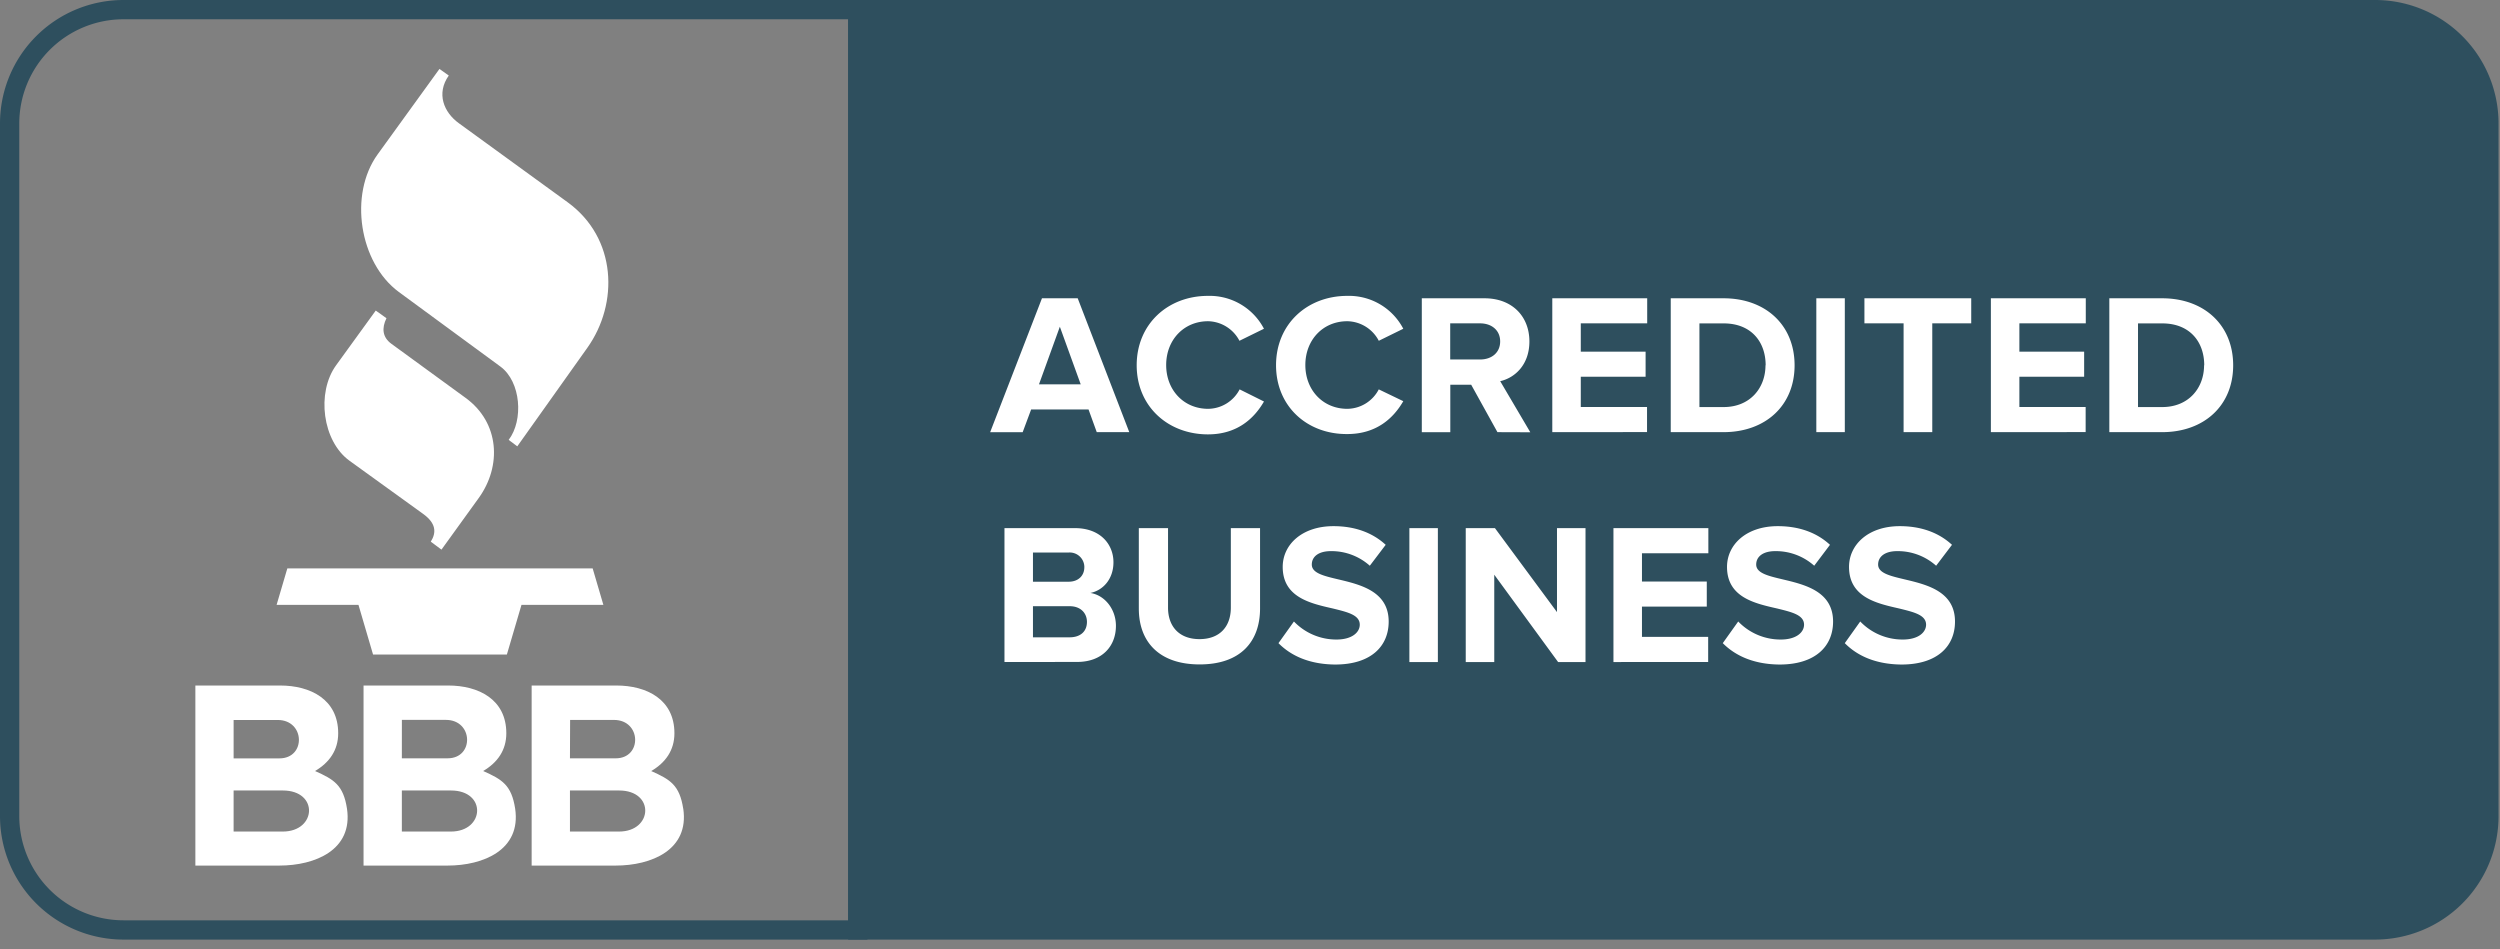<svg width="108" height="41" viewBox="0 0 108 41" fill="none" xmlns="http://www.w3.org/2000/svg"><rect x="0" y="0" width="108" height="41" fill="#808080" stroke="none"/><path d="M107.52 35.26V5.33a4.91 4.91 0 0 0-4.913-4.914H37.055v39.758h65.552a4.913 4.913 0 0 0 4.913-4.914Z" fill="#2E4F5E"/><path d="M102.608 40.59H36.641V0h65.967a5.334 5.334 0 0 1 5.329 5.33v29.93a5.334 5.334 0 0 1-5.329 5.33Zm-65.135-.833h65.135a4.5 4.5 0 0 0 4.497-4.497V5.33a4.506 4.506 0 0 0-4.497-4.497H37.473v38.924Z" fill="#2E4F5E"/><path fill-rule="evenodd" clip-rule="evenodd" d="m16.235 13.413-1.714 2.365c-.86 1.184-.593 3.282.58 4.128l3.179 2.295c.545.394.588.788.33 1.2l.461.343 1.61-2.23c.995-1.377.908-3.252-.568-4.326l-3.207-2.337c-.383-.28-.424-.67-.211-1.104l-.462-.33M18.984 2.978l-2.67 3.69c-1.252 1.732-.796 4.684.915 5.945l4.388 3.222c.89.653 1.006 2.316.358 3.168l.372.279 3.027-4.258c1.36-1.912 1.28-4.738-.854-6.288l-4.694-3.41c-.658-.474-.986-1.289-.439-2.063l-.403-.285ZM11.95 26.131h3.536l.63 2.145h5.781l.631-2.145h3.538l-.463-1.576h-13.19l-.464 1.576ZM13.607 33.309c.621-.364 1.003-.9 1.003-1.632 0-1.465-1.2-2.063-2.51-2.063H8.44v7.779h3.627c1.549 0 3.188-.677 2.923-2.459-.157-1.02-.56-1.261-1.382-1.627l-.002.002Zm-3.515-2.206h1.905c1.187 0 1.23 1.659.074 1.659h-1.979v-1.66Zm2.124 4.82h-2.124v-1.774h2.124c1.56 0 1.464 1.774 0 1.774ZM20.87 33.309c.622-.364 1.003-.9 1.003-1.632 0-1.465-1.2-2.063-2.51-2.063h-3.658v7.779h3.627c1.547 0 3.188-.677 2.923-2.459-.158-1.02-.561-1.261-1.383-1.627l-.001.002Zm-3.508-2.21h1.9c1.188 0 1.23 1.66.075 1.66H17.36l.001-1.66Zm2.12 4.823H17.36v-1.773h2.119c1.558 0 1.463 1.774 0 1.774l.002-.002ZM29.515 34.936c-.157-1.02-.561-1.261-1.383-1.627.622-.364 1.003-.9 1.003-1.632 0-1.465-1.2-2.063-2.51-2.063h-3.658v7.779h3.626c1.547 0 3.189-.677 2.924-2.459l-.002.002Zm-4.886-3.835h1.893c1.188 0 1.23 1.659.075 1.659h-1.975l.007-1.659Zm2.119 4.822h-2.126v-1.774h2.12c1.557 0 1.463 1.774 0 1.774h.006Z" fill="#fff"/><path d="m47.38 18.67-.355-.98h-2.48l-.365.98h-1.405l2.238-5.784h1.544l2.228 5.783H47.38Zm-1.595-4.554-.901 2.488h1.803l-.901-2.488ZM49.105 15.778c0-1.777 1.344-2.996 3.078-2.996a2.647 2.647 0 0 1 2.42 1.42l-1.059.52a1.566 1.566 0 0 0-1.353-.845c-1.048 0-1.812.805-1.812 1.892 0 1.086.764 1.892 1.812 1.892a1.55 1.55 0 0 0 1.361-.84l1.052.524c-.416.72-1.145 1.42-2.419 1.42-1.728 0-3.08-1.208-3.08-2.987ZM55.125 15.778c0-1.777 1.343-2.996 3.078-2.996a2.647 2.647 0 0 1 2.419 1.42l-1.058.52a1.567 1.567 0 0 0-1.361-.845c-1.049 0-1.812.805-1.812 1.892 0 1.086.763 1.892 1.812 1.892a1.55 1.55 0 0 0 1.36-.84l1.059.51c-.416.72-1.145 1.42-2.42 1.42-1.732.014-3.077-1.194-3.077-2.973ZM64.69 18.67l-1.135-2.05h-.902v2.05h-1.231v-5.784h2.706c1.204 0 1.942.788 1.942 1.864 0 1.023-.641 1.576-1.261 1.717l1.3 2.207-1.418-.005Zm.117-3.92c0-.486-.372-.781-.867-.781h-1.291v1.561h1.291c.5 0 .867-.295.867-.78ZM67.059 18.67v-5.784h4.1v1.083H68.29v1.222h2.8v1.083h-2.8v1.309h2.862v1.083l-4.093.003ZM72.176 18.67v-5.784h2.28c1.812 0 3.07 1.152 3.07 2.896s-1.262 2.887-3.07 2.887h-2.28Zm4.1-2.888c0-1.023-.631-1.811-1.812-1.811h-1.049v3.614h1.049c1.137 0 1.805-.823 1.805-1.804l.006.001ZM78.465 18.67v-5.784h1.231v5.783h-1.231ZM82.235 18.67v-4.701h-1.692v-1.083h4.614v1.083h-1.683v4.7h-1.24ZM86.006 18.67v-5.784h4.1v1.083h-2.869v1.222h2.798v1.083h-2.798v1.309H90.1v1.083l-4.093.003ZM91.123 18.67v-5.784h2.28c1.812 0 3.07 1.152 3.07 2.896s-1.261 2.887-3.07 2.887h-2.28Zm4.1-2.888c0-1.023-.631-1.811-1.812-1.811h-1.049v3.614h1.049c1.138 0 1.805-.823 1.805-1.804l.007.001ZM43.393 28.6v-5.785h3.043c1.104 0 1.665.702 1.665 1.475 0 .728-.451 1.214-.997 1.326.615.094 1.104.694 1.104 1.419 0 .867-.58 1.561-1.682 1.561l-3.133.003Zm3.451-4.1a.632.632 0 0 0-.676-.631h-1.544v1.261h1.544c.414 0 .675-.26.675-.624l.001-.006Zm.112 2.365c0-.365-.26-.677-.746-.677h-1.586v1.344h1.586c.464 0 .746-.254.746-.667ZM49.197 26.292v-3.477h1.262v3.435c0 .805.473 1.36 1.36 1.36.888 0 1.353-.555 1.353-1.36v-3.435h1.262v3.47c0 1.439-.85 2.418-2.61 2.418-1.76 0-2.627-.988-2.627-2.41ZM55.23 27.784l.668-.936a2.534 2.534 0 0 0 1.838.78c.677 0 1.006-.315 1.006-.642 0-.424-.538-.545-1.17-.701-.946-.216-2.159-.474-2.159-1.795 0-.962.833-1.76 2.194-1.76.919 0 1.682.278 2.255.806l-.686.904a2.484 2.484 0 0 0-1.683-.631c-.528 0-.823.235-.823.58 0 .374.528.494 1.153.642.946.226 2.168.513 2.168 1.821 0 1.058-.754 1.856-2.315 1.856-1.11-.01-1.908-.378-2.446-.924ZM60.885 28.6v-5.785h1.231V28.6h-1.231ZM67.31 28.6l-2.758-3.773V28.6H63.32v-5.784h1.262l2.68 3.627v-3.627h1.232V28.6H67.31ZM69.701 28.6v-5.785h4.1V23.9h-2.868v1.222h2.8v1.083h-2.8v1.309h2.86v1.083l-4.092.003ZM74.424 27.784l.667-.936a2.536 2.536 0 0 0 1.838.78c.677 0 1.006-.315 1.006-.642 0-.424-.537-.545-1.17-.701-.946-.216-2.158-.474-2.158-1.795 0-.962.832-1.76 2.193-1.76.92 0 1.683.278 2.255.806l-.681.904a2.485 2.485 0 0 0-1.683-.631c-.528 0-.823.235-.823.58 0 .374.53.494 1.153.642.946.226 2.168.513 2.168 1.821 0 1.058-.754 1.856-2.315 1.856-1.11-.01-1.908-.378-2.45-.924ZM79.695 27.784l.667-.936a2.533 2.533 0 0 0 1.839.78c.676 0 1.006-.315 1.006-.642 0-.424-.538-.545-1.17-.701-.946-.216-2.159-.474-2.159-1.795 0-.962.833-1.76 2.194-1.76.919 0 1.682.278 2.254.806l-.685.904a2.485 2.485 0 0 0-1.683-.631c-.528 0-.823.235-.823.58 0 .374.53.494 1.153.642.946.226 2.168.513 2.168 1.821 0 1.058-.754 1.856-2.315 1.856-1.112-.01-1.91-.378-2.446-.924Z" fill="#fff"/><path d="M37.473 40.59H5.33A5.336 5.336 0 0 1 0 35.26V5.33A5.336 5.336 0 0 1 5.33 0h32.143v40.59ZM5.33.833A4.502 4.502 0 0 0 .833 5.33v29.93a4.502 4.502 0 0 0 4.497 4.497h31.31V.833H5.33Z" fill="#2E4F5E"/></svg>
